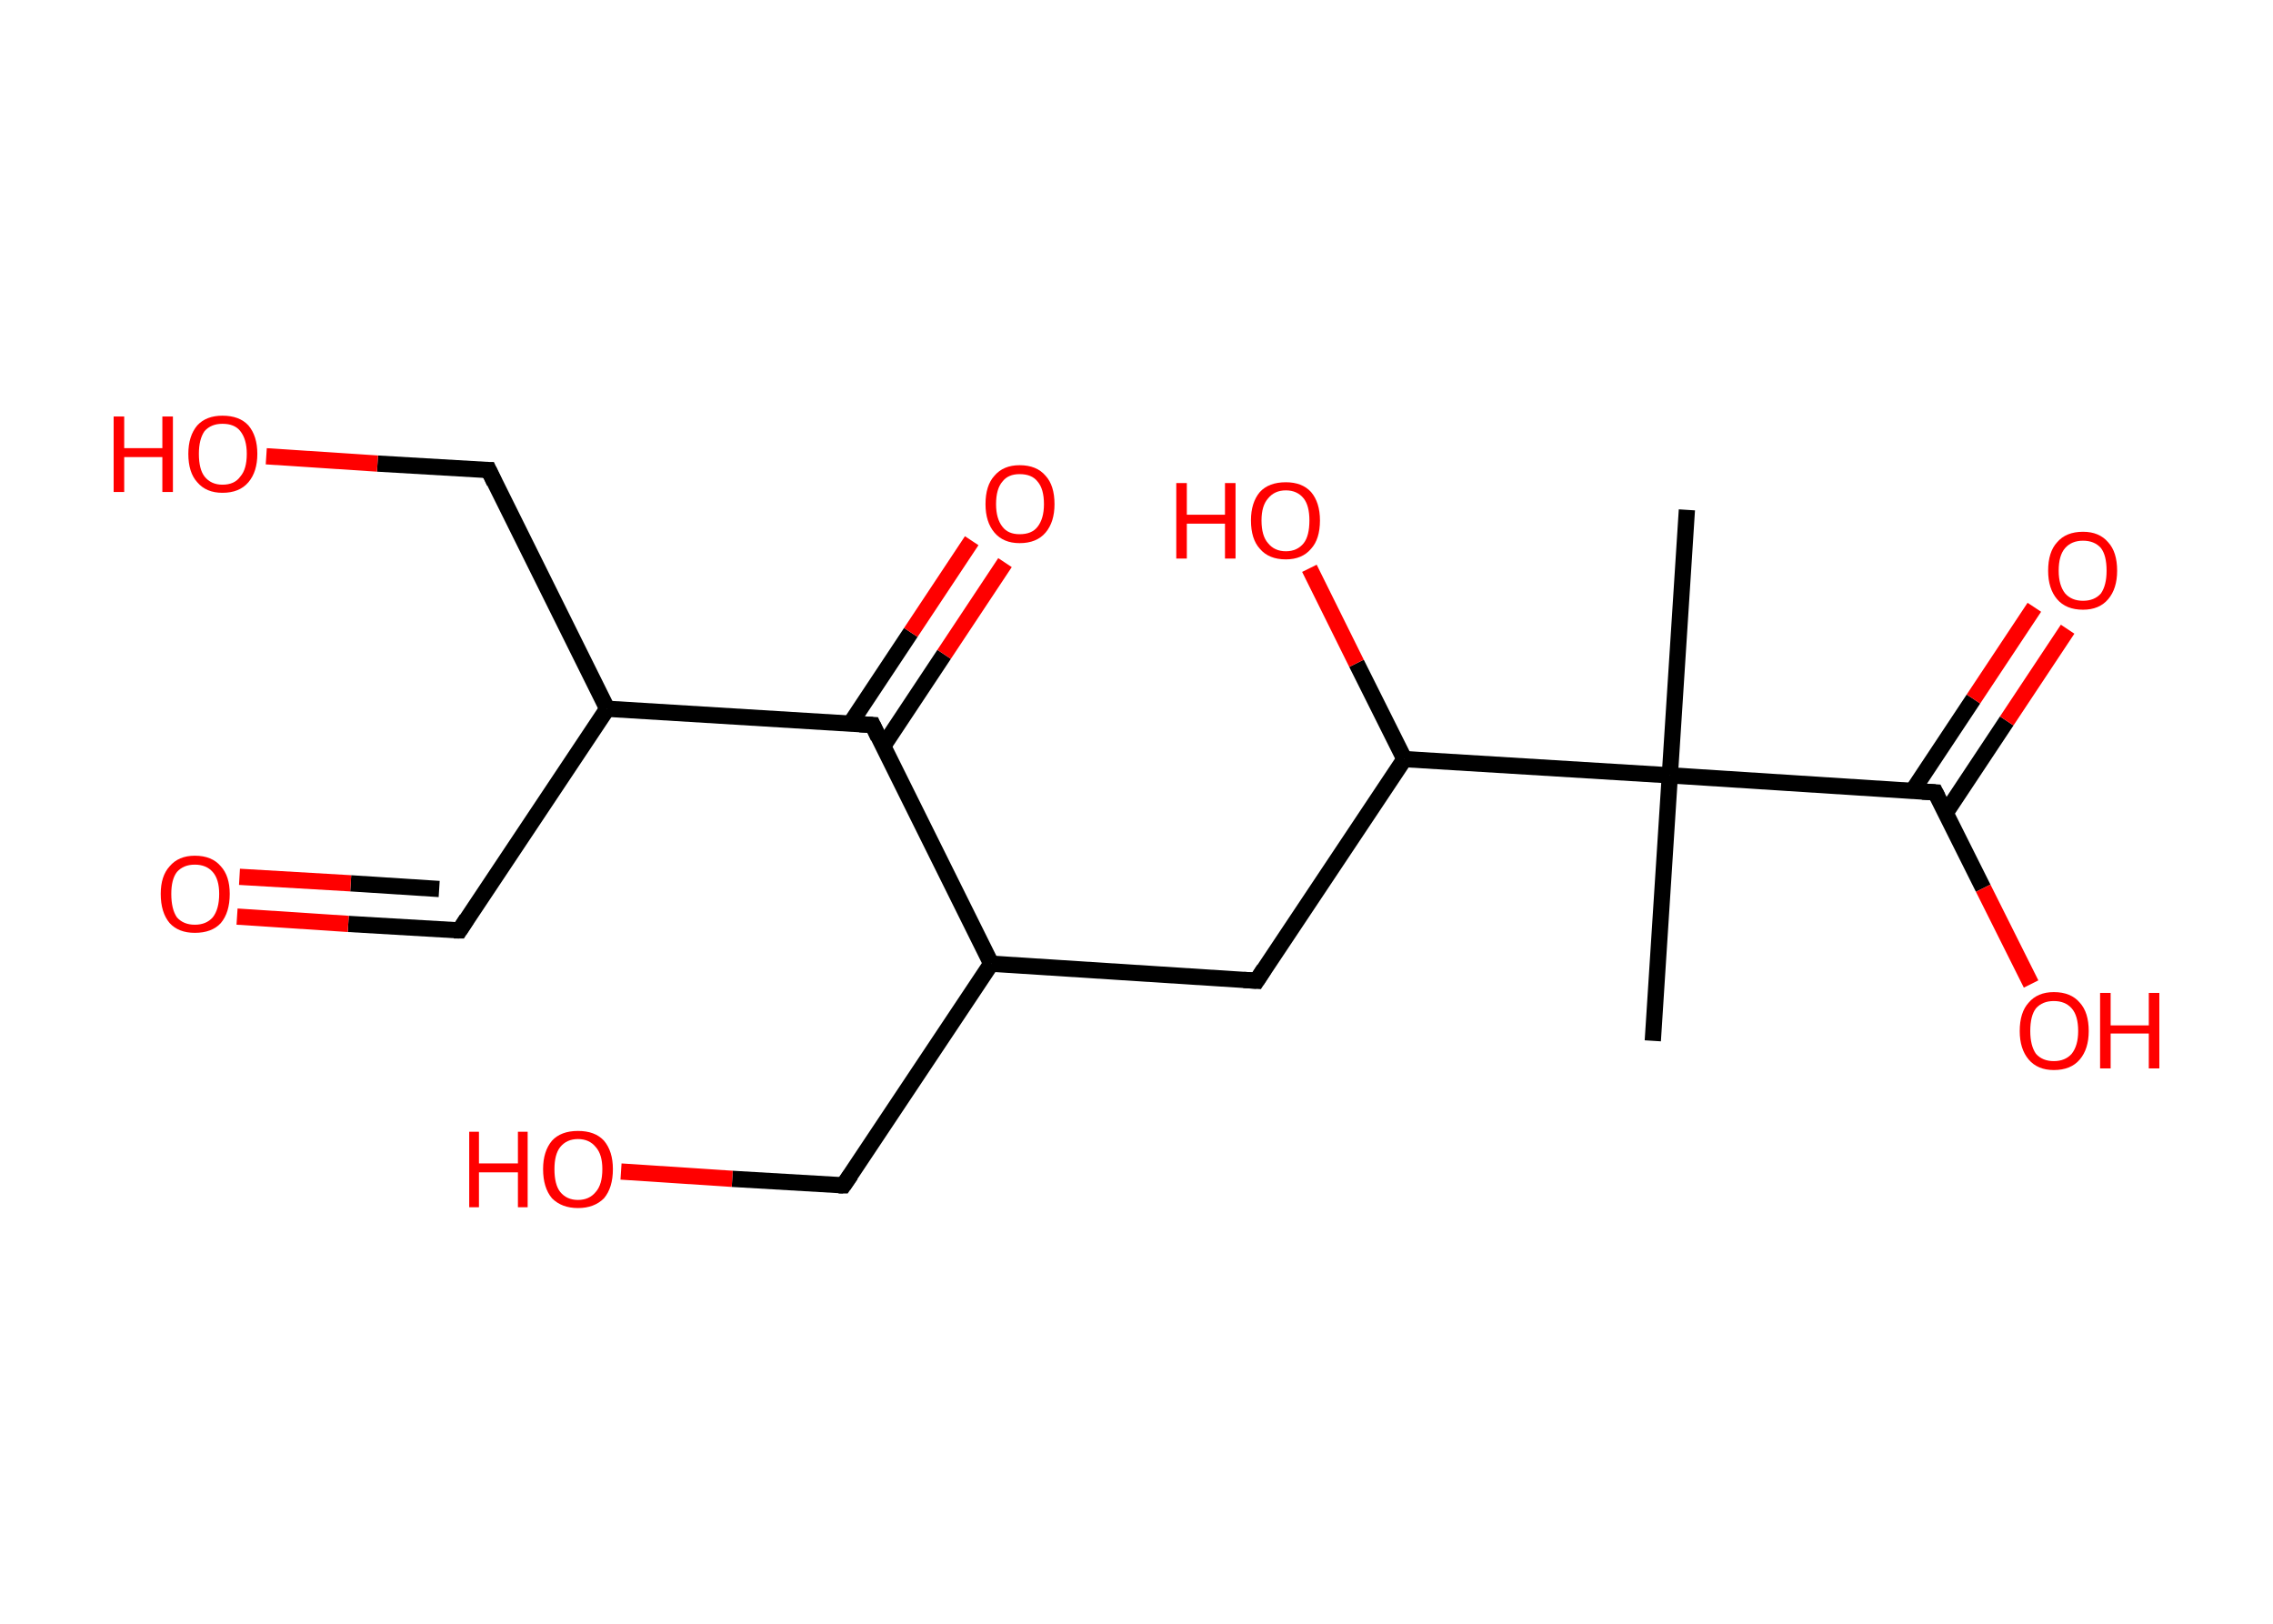 <?xml version='1.0' encoding='ASCII' standalone='yes'?>
<svg xmlns="http://www.w3.org/2000/svg" xmlns:rdkit="http://www.rdkit.org/xml" xmlns:xlink="http://www.w3.org/1999/xlink" version="1.1" baseProfile="full" xml:space="preserve" width="280px" height="200px" viewBox="0 0 280 200">
<!-- END OF HEADER -->
<rect style="opacity:1.0;fill:#FFFFFF;stroke:none" width="280.0" height="200.0" x="0.0" y="0.0"> </rect>
<path class="bond-0 atom-0 atom-1" d="M 207.8,62.8 L 205.7,95.5" style="fill:none;fill-rule:evenodd;stroke:#000000;stroke-width:2.0px;stroke-linecap:butt;stroke-linejoin:miter;stroke-opacity:1"/>
<path class="bond-1 atom-1 atom-2" d="M 205.7,95.5 L 203.6,128.2" style="fill:none;fill-rule:evenodd;stroke:#000000;stroke-width:2.0px;stroke-linecap:butt;stroke-linejoin:miter;stroke-opacity:1"/>
<path class="bond-2 atom-1 atom-3" d="M 205.7,95.5 L 238.4,97.6" style="fill:none;fill-rule:evenodd;stroke:#000000;stroke-width:2.0px;stroke-linecap:butt;stroke-linejoin:miter;stroke-opacity:1"/>
<path class="bond-3 atom-3 atom-4" d="M 239.7,100.1 L 247.2,88.8" style="fill:none;fill-rule:evenodd;stroke:#000000;stroke-width:2.0px;stroke-linecap:butt;stroke-linejoin:miter;stroke-opacity:1"/>
<path class="bond-3 atom-3 atom-4" d="M 247.2,88.8 L 254.7,77.5" style="fill:none;fill-rule:evenodd;stroke:#FF0000;stroke-width:2.0px;stroke-linecap:butt;stroke-linejoin:miter;stroke-opacity:1"/>
<path class="bond-3 atom-3 atom-4" d="M 235.6,97.4 L 243.1,86.1" style="fill:none;fill-rule:evenodd;stroke:#000000;stroke-width:2.0px;stroke-linecap:butt;stroke-linejoin:miter;stroke-opacity:1"/>
<path class="bond-3 atom-3 atom-4" d="M 243.1,86.1 L 250.6,74.8" style="fill:none;fill-rule:evenodd;stroke:#FF0000;stroke-width:2.0px;stroke-linecap:butt;stroke-linejoin:miter;stroke-opacity:1"/>
<path class="bond-4 atom-3 atom-5" d="M 238.4,97.6 L 244.3,109.4" style="fill:none;fill-rule:evenodd;stroke:#000000;stroke-width:2.0px;stroke-linecap:butt;stroke-linejoin:miter;stroke-opacity:1"/>
<path class="bond-4 atom-3 atom-5" d="M 244.3,109.4 L 250.2,121.2" style="fill:none;fill-rule:evenodd;stroke:#FF0000;stroke-width:2.0px;stroke-linecap:butt;stroke-linejoin:miter;stroke-opacity:1"/>
<path class="bond-5 atom-1 atom-6" d="M 205.7,95.5 L 173.0,93.5" style="fill:none;fill-rule:evenodd;stroke:#000000;stroke-width:2.0px;stroke-linecap:butt;stroke-linejoin:miter;stroke-opacity:1"/>
<path class="bond-6 atom-6 atom-7" d="M 173.0,93.5 L 167.1,81.7" style="fill:none;fill-rule:evenodd;stroke:#000000;stroke-width:2.0px;stroke-linecap:butt;stroke-linejoin:miter;stroke-opacity:1"/>
<path class="bond-6 atom-6 atom-7" d="M 167.1,81.7 L 161.3,70.0" style="fill:none;fill-rule:evenodd;stroke:#FF0000;stroke-width:2.0px;stroke-linecap:butt;stroke-linejoin:miter;stroke-opacity:1"/>
<path class="bond-7 atom-6 atom-8" d="M 173.0,93.5 L 154.8,120.8" style="fill:none;fill-rule:evenodd;stroke:#000000;stroke-width:2.0px;stroke-linecap:butt;stroke-linejoin:miter;stroke-opacity:1"/>
<path class="bond-8 atom-8 atom-9" d="M 154.8,120.8 L 122.1,118.7" style="fill:none;fill-rule:evenodd;stroke:#000000;stroke-width:2.0px;stroke-linecap:butt;stroke-linejoin:miter;stroke-opacity:1"/>
<path class="bond-9 atom-9 atom-10" d="M 122.1,118.7 L 103.9,146.0" style="fill:none;fill-rule:evenodd;stroke:#000000;stroke-width:2.0px;stroke-linecap:butt;stroke-linejoin:miter;stroke-opacity:1"/>
<path class="bond-10 atom-10 atom-11" d="M 103.9,146.0 L 90.2,145.2" style="fill:none;fill-rule:evenodd;stroke:#000000;stroke-width:2.0px;stroke-linecap:butt;stroke-linejoin:miter;stroke-opacity:1"/>
<path class="bond-10 atom-10 atom-11" d="M 90.2,145.2 L 76.5,144.3" style="fill:none;fill-rule:evenodd;stroke:#FF0000;stroke-width:2.0px;stroke-linecap:butt;stroke-linejoin:miter;stroke-opacity:1"/>
<path class="bond-11 atom-9 atom-12" d="M 122.1,118.7 L 107.5,89.3" style="fill:none;fill-rule:evenodd;stroke:#000000;stroke-width:2.0px;stroke-linecap:butt;stroke-linejoin:miter;stroke-opacity:1"/>
<path class="bond-12 atom-12 atom-13" d="M 108.8,91.9 L 116.3,80.6" style="fill:none;fill-rule:evenodd;stroke:#000000;stroke-width:2.0px;stroke-linecap:butt;stroke-linejoin:miter;stroke-opacity:1"/>
<path class="bond-12 atom-12 atom-13" d="M 116.3,80.6 L 123.8,69.3" style="fill:none;fill-rule:evenodd;stroke:#FF0000;stroke-width:2.0px;stroke-linecap:butt;stroke-linejoin:miter;stroke-opacity:1"/>
<path class="bond-12 atom-12 atom-13" d="M 104.7,89.2 L 112.2,77.9" style="fill:none;fill-rule:evenodd;stroke:#000000;stroke-width:2.0px;stroke-linecap:butt;stroke-linejoin:miter;stroke-opacity:1"/>
<path class="bond-12 atom-12 atom-13" d="M 112.2,77.9 L 119.7,66.6" style="fill:none;fill-rule:evenodd;stroke:#FF0000;stroke-width:2.0px;stroke-linecap:butt;stroke-linejoin:miter;stroke-opacity:1"/>
<path class="bond-13 atom-12 atom-14" d="M 107.5,89.3 L 74.8,87.3" style="fill:none;fill-rule:evenodd;stroke:#000000;stroke-width:2.0px;stroke-linecap:butt;stroke-linejoin:miter;stroke-opacity:1"/>
<path class="bond-14 atom-14 atom-15" d="M 74.8,87.3 L 56.6,114.6" style="fill:none;fill-rule:evenodd;stroke:#000000;stroke-width:2.0px;stroke-linecap:butt;stroke-linejoin:miter;stroke-opacity:1"/>
<path class="bond-15 atom-15 atom-16" d="M 56.6,114.6 L 42.9,113.8" style="fill:none;fill-rule:evenodd;stroke:#000000;stroke-width:2.0px;stroke-linecap:butt;stroke-linejoin:miter;stroke-opacity:1"/>
<path class="bond-15 atom-15 atom-16" d="M 42.9,113.8 L 29.2,112.9" style="fill:none;fill-rule:evenodd;stroke:#FF0000;stroke-width:2.0px;stroke-linecap:butt;stroke-linejoin:miter;stroke-opacity:1"/>
<path class="bond-15 atom-15 atom-16" d="M 54.1,109.5 L 43.2,108.8" style="fill:none;fill-rule:evenodd;stroke:#000000;stroke-width:2.0px;stroke-linecap:butt;stroke-linejoin:miter;stroke-opacity:1"/>
<path class="bond-15 atom-15 atom-16" d="M 43.2,108.8 L 29.5,108.0" style="fill:none;fill-rule:evenodd;stroke:#FF0000;stroke-width:2.0px;stroke-linecap:butt;stroke-linejoin:miter;stroke-opacity:1"/>
<path class="bond-16 atom-14 atom-17" d="M 74.8,87.3 L 60.2,57.9" style="fill:none;fill-rule:evenodd;stroke:#000000;stroke-width:2.0px;stroke-linecap:butt;stroke-linejoin:miter;stroke-opacity:1"/>
<path class="bond-17 atom-17 atom-18" d="M 60.2,57.9 L 46.5,57.1" style="fill:none;fill-rule:evenodd;stroke:#000000;stroke-width:2.0px;stroke-linecap:butt;stroke-linejoin:miter;stroke-opacity:1"/>
<path class="bond-17 atom-17 atom-18" d="M 46.5,57.1 L 32.8,56.2" style="fill:none;fill-rule:evenodd;stroke:#FF0000;stroke-width:2.0px;stroke-linecap:butt;stroke-linejoin:miter;stroke-opacity:1"/>
<path d="M 236.8,97.5 L 238.4,97.6 L 238.7,98.2" style="fill:none;stroke:#000000;stroke-width:2.0px;stroke-linecap:butt;stroke-linejoin:miter;stroke-opacity:1;"/>
<path d="M 155.7,119.4 L 154.8,120.8 L 153.2,120.7" style="fill:none;stroke:#000000;stroke-width:2.0px;stroke-linecap:butt;stroke-linejoin:miter;stroke-opacity:1;"/>
<path d="M 104.8,144.7 L 103.9,146.0 L 103.3,146.0" style="fill:none;stroke:#000000;stroke-width:2.0px;stroke-linecap:butt;stroke-linejoin:miter;stroke-opacity:1;"/>
<path d="M 108.2,90.8 L 107.5,89.3 L 105.9,89.2" style="fill:none;stroke:#000000;stroke-width:2.0px;stroke-linecap:butt;stroke-linejoin:miter;stroke-opacity:1;"/>
<path d="M 57.5,113.2 L 56.6,114.6 L 55.9,114.6" style="fill:none;stroke:#000000;stroke-width:2.0px;stroke-linecap:butt;stroke-linejoin:miter;stroke-opacity:1;"/>
<path d="M 60.9,59.4 L 60.2,57.9 L 59.5,57.9" style="fill:none;stroke:#000000;stroke-width:2.0px;stroke-linecap:butt;stroke-linejoin:miter;stroke-opacity:1;"/>
<path class="atom-4" d="M 252.3 70.3 Q 252.3 68.0, 253.4 66.8 Q 254.5 65.5, 256.6 65.5 Q 258.6 65.5, 259.7 66.8 Q 260.8 68.0, 260.8 70.3 Q 260.8 72.5, 259.7 73.8 Q 258.6 75.1, 256.6 75.1 Q 254.5 75.1, 253.4 73.8 Q 252.3 72.5, 252.3 70.3 M 256.6 74.0 Q 258.0 74.0, 258.8 73.1 Q 259.5 72.1, 259.5 70.3 Q 259.5 68.4, 258.8 67.5 Q 258.0 66.6, 256.6 66.6 Q 255.2 66.6, 254.4 67.5 Q 253.6 68.4, 253.6 70.3 Q 253.6 72.1, 254.4 73.1 Q 255.2 74.0, 256.6 74.0 " fill="#FF0000"/>
<path class="atom-5" d="M 248.8 127.0 Q 248.8 124.7, 249.9 123.5 Q 251.0 122.2, 253.0 122.2 Q 255.1 122.2, 256.2 123.5 Q 257.3 124.7, 257.3 127.0 Q 257.3 129.2, 256.2 130.5 Q 255.1 131.8, 253.0 131.8 Q 251.0 131.8, 249.9 130.5 Q 248.8 129.2, 248.8 127.0 M 253.0 130.7 Q 254.4 130.7, 255.2 129.8 Q 256.0 128.8, 256.0 127.0 Q 256.0 125.1, 255.2 124.2 Q 254.4 123.3, 253.0 123.3 Q 251.6 123.3, 250.8 124.2 Q 250.1 125.1, 250.1 127.0 Q 250.1 128.8, 250.8 129.8 Q 251.6 130.7, 253.0 130.7 " fill="#FF0000"/>
<path class="atom-5" d="M 258.7 122.3 L 260.0 122.3 L 260.0 126.3 L 264.7 126.3 L 264.7 122.3 L 266.0 122.3 L 266.0 131.6 L 264.7 131.6 L 264.7 127.3 L 260.0 127.3 L 260.0 131.6 L 258.7 131.6 L 258.7 122.3 " fill="#FF0000"/>
<path class="atom-7" d="M 144.9 59.5 L 146.2 59.5 L 146.2 63.4 L 150.9 63.4 L 150.9 59.5 L 152.2 59.5 L 152.2 68.8 L 150.9 68.8 L 150.9 64.5 L 146.2 64.5 L 146.2 68.8 L 144.9 68.8 L 144.9 59.5 " fill="#FF0000"/>
<path class="atom-7" d="M 154.1 64.1 Q 154.1 61.9, 155.2 60.6 Q 156.3 59.4, 158.4 59.4 Q 160.4 59.4, 161.5 60.6 Q 162.6 61.9, 162.6 64.1 Q 162.6 66.4, 161.5 67.6 Q 160.4 68.9, 158.4 68.9 Q 156.3 68.9, 155.2 67.6 Q 154.1 66.4, 154.1 64.1 M 158.4 67.9 Q 159.8 67.9, 160.6 66.9 Q 161.3 66.0, 161.3 64.1 Q 161.3 62.3, 160.6 61.4 Q 159.8 60.4, 158.4 60.4 Q 157.0 60.4, 156.2 61.4 Q 155.4 62.3, 155.4 64.1 Q 155.4 66.0, 156.2 66.9 Q 157.0 67.9, 158.4 67.9 " fill="#FF0000"/>
<path class="atom-11" d="M 57.8 139.4 L 59.0 139.4 L 59.0 143.3 L 63.8 143.3 L 63.8 139.4 L 65.0 139.4 L 65.0 148.7 L 63.8 148.7 L 63.8 144.4 L 59.0 144.4 L 59.0 148.7 L 57.8 148.7 L 57.8 139.4 " fill="#FF0000"/>
<path class="atom-11" d="M 66.9 144.0 Q 66.9 141.8, 68.0 140.5 Q 69.1 139.3, 71.2 139.3 Q 73.3 139.3, 74.4 140.5 Q 75.5 141.8, 75.5 144.0 Q 75.5 146.3, 74.4 147.6 Q 73.2 148.8, 71.2 148.8 Q 69.2 148.8, 68.0 147.6 Q 66.9 146.3, 66.9 144.0 M 71.2 147.8 Q 72.6 147.8, 73.4 146.8 Q 74.2 145.9, 74.2 144.0 Q 74.2 142.2, 73.4 141.3 Q 72.6 140.3, 71.2 140.3 Q 69.8 140.3, 69.0 141.3 Q 68.3 142.2, 68.3 144.0 Q 68.3 145.9, 69.0 146.8 Q 69.8 147.8, 71.2 147.8 " fill="#FF0000"/>
<path class="atom-13" d="M 121.4 62.1 Q 121.4 59.8, 122.5 58.6 Q 123.6 57.3, 125.6 57.3 Q 127.7 57.3, 128.8 58.6 Q 129.9 59.8, 129.9 62.1 Q 129.9 64.3, 128.8 65.6 Q 127.7 66.9, 125.6 66.9 Q 123.6 66.9, 122.5 65.6 Q 121.4 64.3, 121.4 62.1 M 125.6 65.8 Q 127.1 65.8, 127.8 64.9 Q 128.6 63.9, 128.6 62.1 Q 128.6 60.2, 127.8 59.3 Q 127.1 58.4, 125.6 58.4 Q 124.2 58.4, 123.5 59.3 Q 122.7 60.2, 122.7 62.1 Q 122.7 63.9, 123.5 64.9 Q 124.2 65.8, 125.6 65.8 " fill="#FF0000"/>
<path class="atom-16" d="M 19.8 110.1 Q 19.8 107.9, 20.9 106.7 Q 22.0 105.4, 24.0 105.4 Q 26.1 105.4, 27.2 106.7 Q 28.3 107.9, 28.3 110.1 Q 28.3 112.4, 27.2 113.7 Q 26.1 114.9, 24.0 114.9 Q 22.0 114.9, 20.9 113.7 Q 19.8 112.4, 19.8 110.1 M 24.0 113.9 Q 25.4 113.9, 26.2 113.0 Q 27.0 112.0, 27.0 110.1 Q 27.0 108.3, 26.2 107.4 Q 25.4 106.5, 24.0 106.5 Q 22.6 106.5, 21.8 107.4 Q 21.1 108.3, 21.1 110.1 Q 21.1 112.0, 21.8 113.0 Q 22.6 113.9, 24.0 113.9 " fill="#FF0000"/>
<path class="atom-18" d="M 14.0 51.3 L 15.3 51.3 L 15.3 55.2 L 20.0 55.2 L 20.0 51.3 L 21.3 51.3 L 21.3 60.6 L 20.0 60.6 L 20.0 56.3 L 15.3 56.3 L 15.3 60.6 L 14.0 60.6 L 14.0 51.3 " fill="#FF0000"/>
<path class="atom-18" d="M 23.2 55.9 Q 23.2 53.7, 24.3 52.4 Q 25.4 51.2, 27.4 51.2 Q 29.5 51.2, 30.6 52.4 Q 31.7 53.7, 31.7 55.9 Q 31.7 58.1, 30.6 59.4 Q 29.5 60.7, 27.4 60.7 Q 25.4 60.7, 24.3 59.4 Q 23.2 58.2, 23.2 55.9 M 27.4 59.7 Q 28.9 59.7, 29.6 58.7 Q 30.4 57.8, 30.4 55.9 Q 30.4 54.1, 29.6 53.1 Q 28.9 52.2, 27.4 52.2 Q 26.0 52.2, 25.2 53.1 Q 24.5 54.1, 24.5 55.9 Q 24.5 57.8, 25.2 58.7 Q 26.0 59.7, 27.4 59.7 " fill="#FF0000"/>
</svg>
